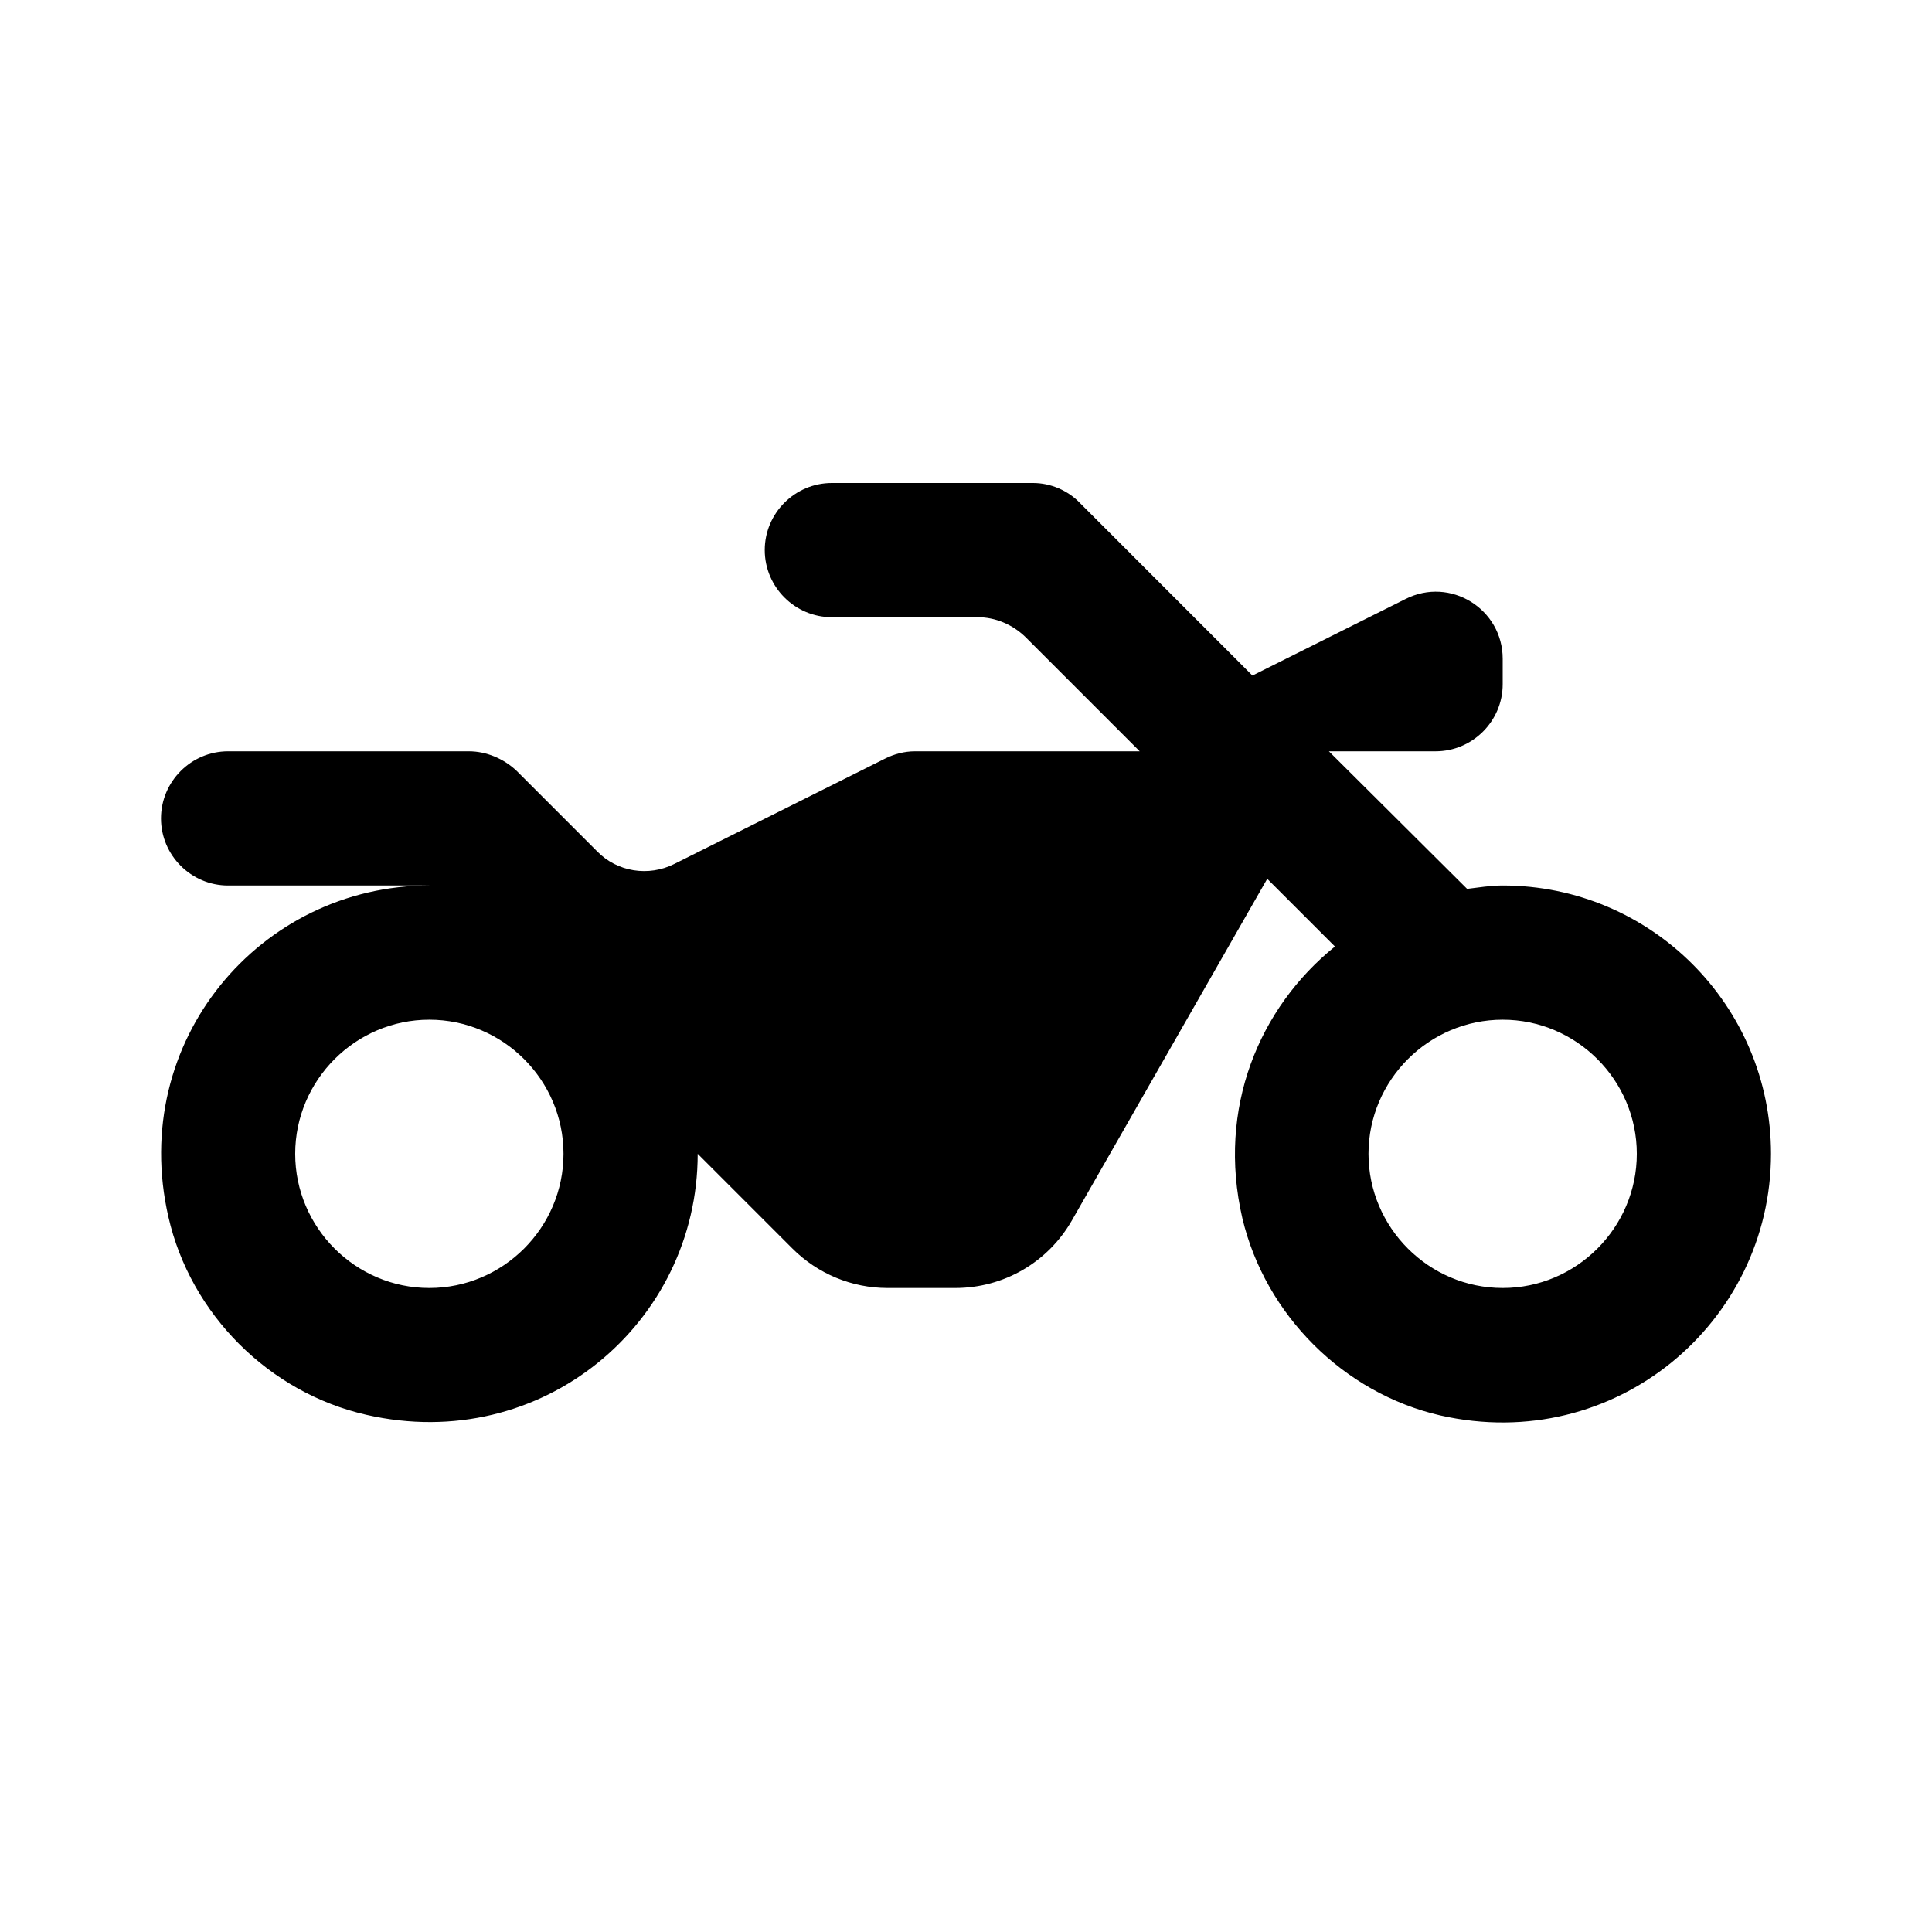 <svg width="24" height="24" viewBox="0 0 24 24" fill="none" xmlns="http://www.w3.org/2000/svg">
<path d="M18.667 11C18.517 11 18.367 11.025 18.225 11.042L16.508 9.333H17.833C18.292 9.333 18.667 8.958 18.667 8.5V8.183C18.667 7.567 18.017 7.158 17.458 7.442L15.558 8.392L13.417 6.25C13.267 6.092 13.05 6 12.833 6H10.333C9.875 6 9.5 6.375 9.5 6.833C9.5 7.292 9.875 7.667 10.333 7.667H12.142C12.367 7.667 12.575 7.758 12.733 7.908L14.158 9.333H11.367C11.233 9.333 11.108 9.367 10.992 9.425L8.375 10.733C8.058 10.892 7.667 10.833 7.417 10.575L6.417 9.575C6.258 9.425 6.042 9.333 5.825 9.333H2.833C2.375 9.333 2 9.708 2 10.167C2 10.625 2.375 11 2.833 11H5.333C3.233 11 1.592 12.933 2.092 15.117C2.367 16.325 3.342 17.3 4.55 17.575C6.733 18.075 8.667 16.433 8.667 14.333L9.842 15.508C10.158 15.825 10.583 16 11.025 16H11.867C12.467 16 13.017 15.683 13.317 15.158L15.742 10.917L16.583 11.758C15.642 12.517 15.117 13.767 15.433 15.133C15.717 16.333 16.692 17.308 17.892 17.583C20.067 18.075 22 16.425 22 14.333C22 12.492 20.508 11 18.667 11ZM5.333 16C4.417 16 3.667 15.25 3.667 14.333C3.667 13.417 4.417 12.667 5.333 12.667C6.25 12.667 7 13.417 7 14.333C7 15.25 6.25 16 5.333 16ZM18.667 16C17.75 16 17 15.25 17 14.333C17 13.417 17.75 12.667 18.667 12.667C19.583 12.667 20.333 13.417 20.333 14.333C20.333 15.25 19.583 16 18.667 16Z" fill="#000"/>
</svg>
